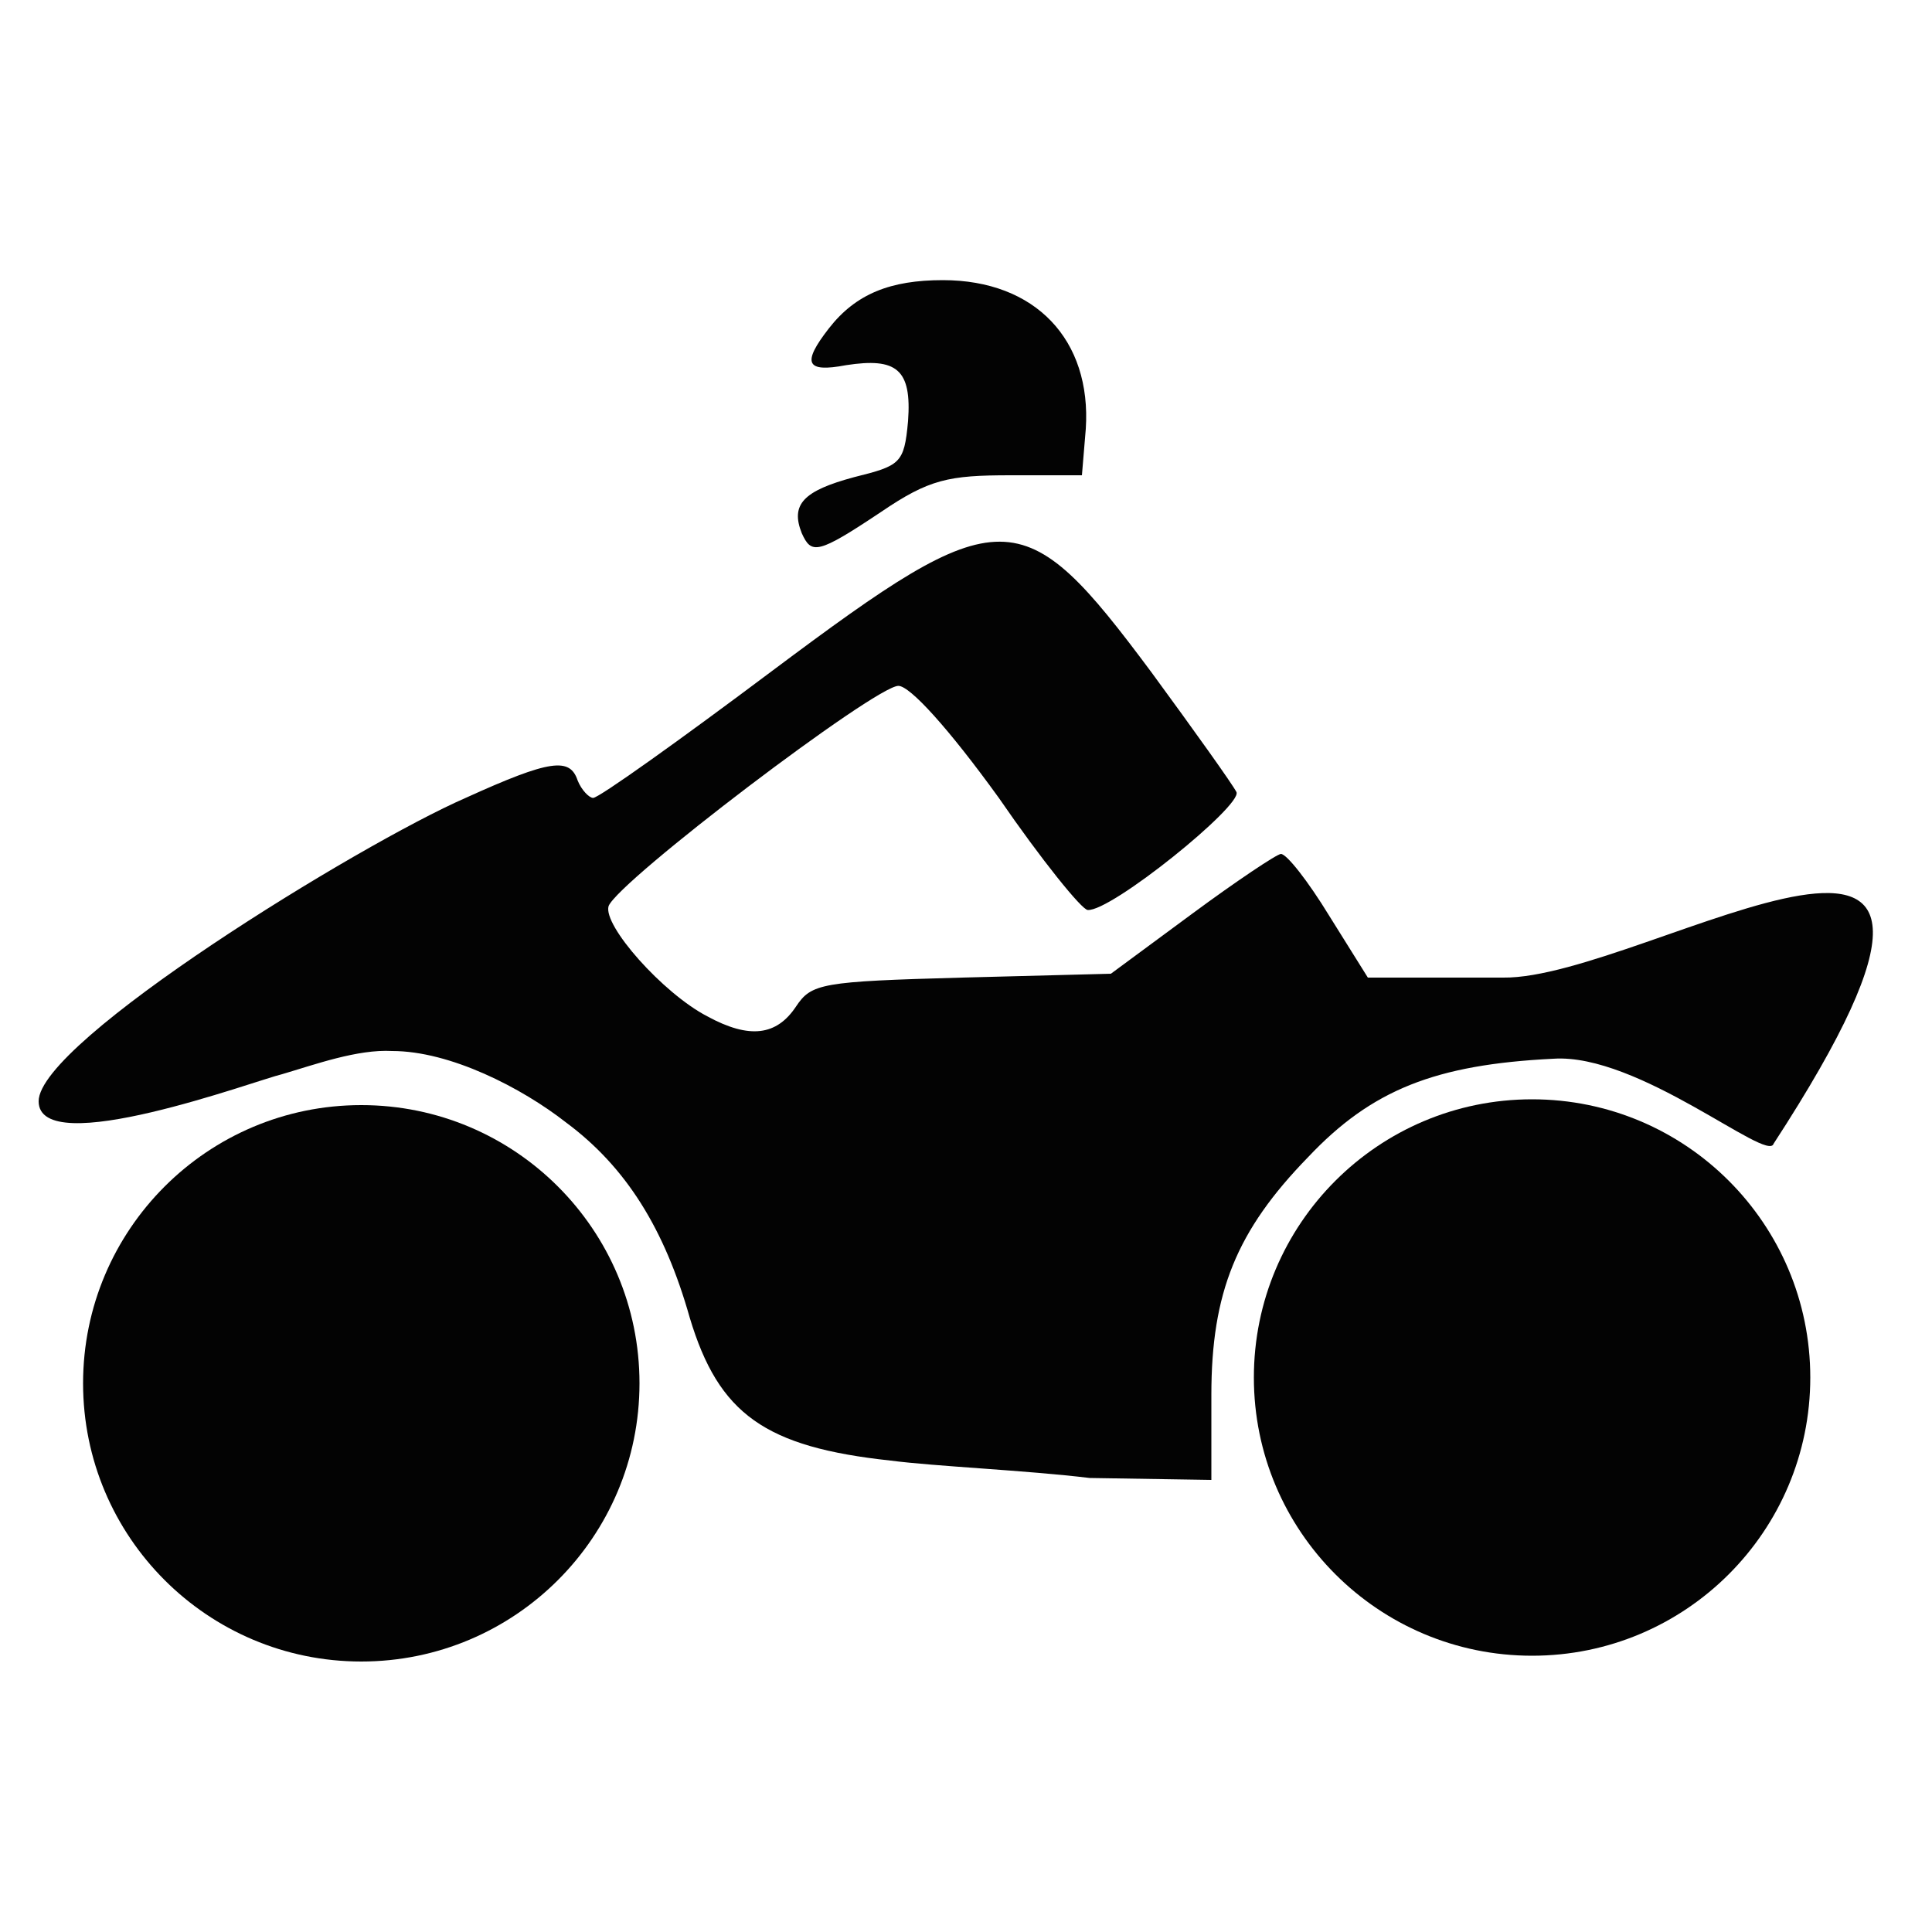 <?xml version="1.0" encoding="utf-8"?>

<svg version="1.1" id="Layer_1" xmlns="http://www.w3.org/2000/svg" xmlns:xlink="http://www.w3.org/1999/xlink" x="0px" y="0px"
	 viewBox="0 0 100 100" style="enable-background:new 0 0 100 100;" xml:space="preserve">
<style type="text/css">
	.st0{fill:#030303;}
</style>
<path id="Bike" class="st0" d="M46.1,75.6c-6.5-0.7-8.9-2.4-10.4-7.4c-1.3-4.6-3.3-7.8-6.4-10.1c-2.3-1.8-6-3.7-9-3.7
	c-1.8-0.1-4,0.7-5.7,1.2C13.3,55.9,2,60.1,2,57c0-3.1,16.6-13.3,22.1-15.7c4.4-2,5.4-2.1,5.8-0.9c0.2,0.5,0.6,0.9,0.8,0.9
	c0.3,0,4.5-3,9.3-6.6c11.9-8.9,12.9-8.9,19.6,0.1c2.2,3,4.2,5.8,4.4,6.2c0.3,0.7-6.5,6.2-7.7,6.1c-0.3,0-2.4-2.6-4.6-5.8
	c-2.6-3.6-4.6-5.8-5.2-5.8c-1.2,0-14.5,10.1-15,11.4c-0.3,1,2.8,4.5,5.1,5.7c2.2,1.2,3.6,1,4.6-0.5c0.8-1.2,1.3-1.3,8.6-1.5l7.7-0.2
	l4.2-3.1c2.3-1.7,4.4-3.1,4.6-3.1c0.3,0,1.4,1.4,2.5,3.2l2,3.2h7c7.4,0.1,28.9-14.3,14,8.6c-0.3,1-7-4.7-11.4-4.4
	c-6.1,0.3-9.4,1.6-12.7,5.1c-3.7,3.8-5,7-5,12.3v4.4l-6.3-0.1C53.1,76.1,48.4,75.9,46.1,75.6z M41.5,27.6c-0.6-1.5,0.1-2.2,2.7-2.9
	c2.4-0.6,2.6-0.7,2.8-2.9c0.2-2.7-0.6-3.3-3.2-2.9c-2.1,0.4-2.3-0.1-0.9-1.9s3.2-2.5,5.9-2.5c4.8,0,7.7,3.1,7.4,7.7L56,24.6h-3.7
	c-3.2,0-4.2,0.2-6.7,1.9C42.3,28.7,42,28.7,41.5,27.6z"/>
<circle id="XMLID_2_" class="st0" cx="18.7" cy="71.6" r="14.4"/>
<circle id="XMLID_4_" class="st0" cx="79.3" cy="71.3" r="14.4"/>
</svg>
